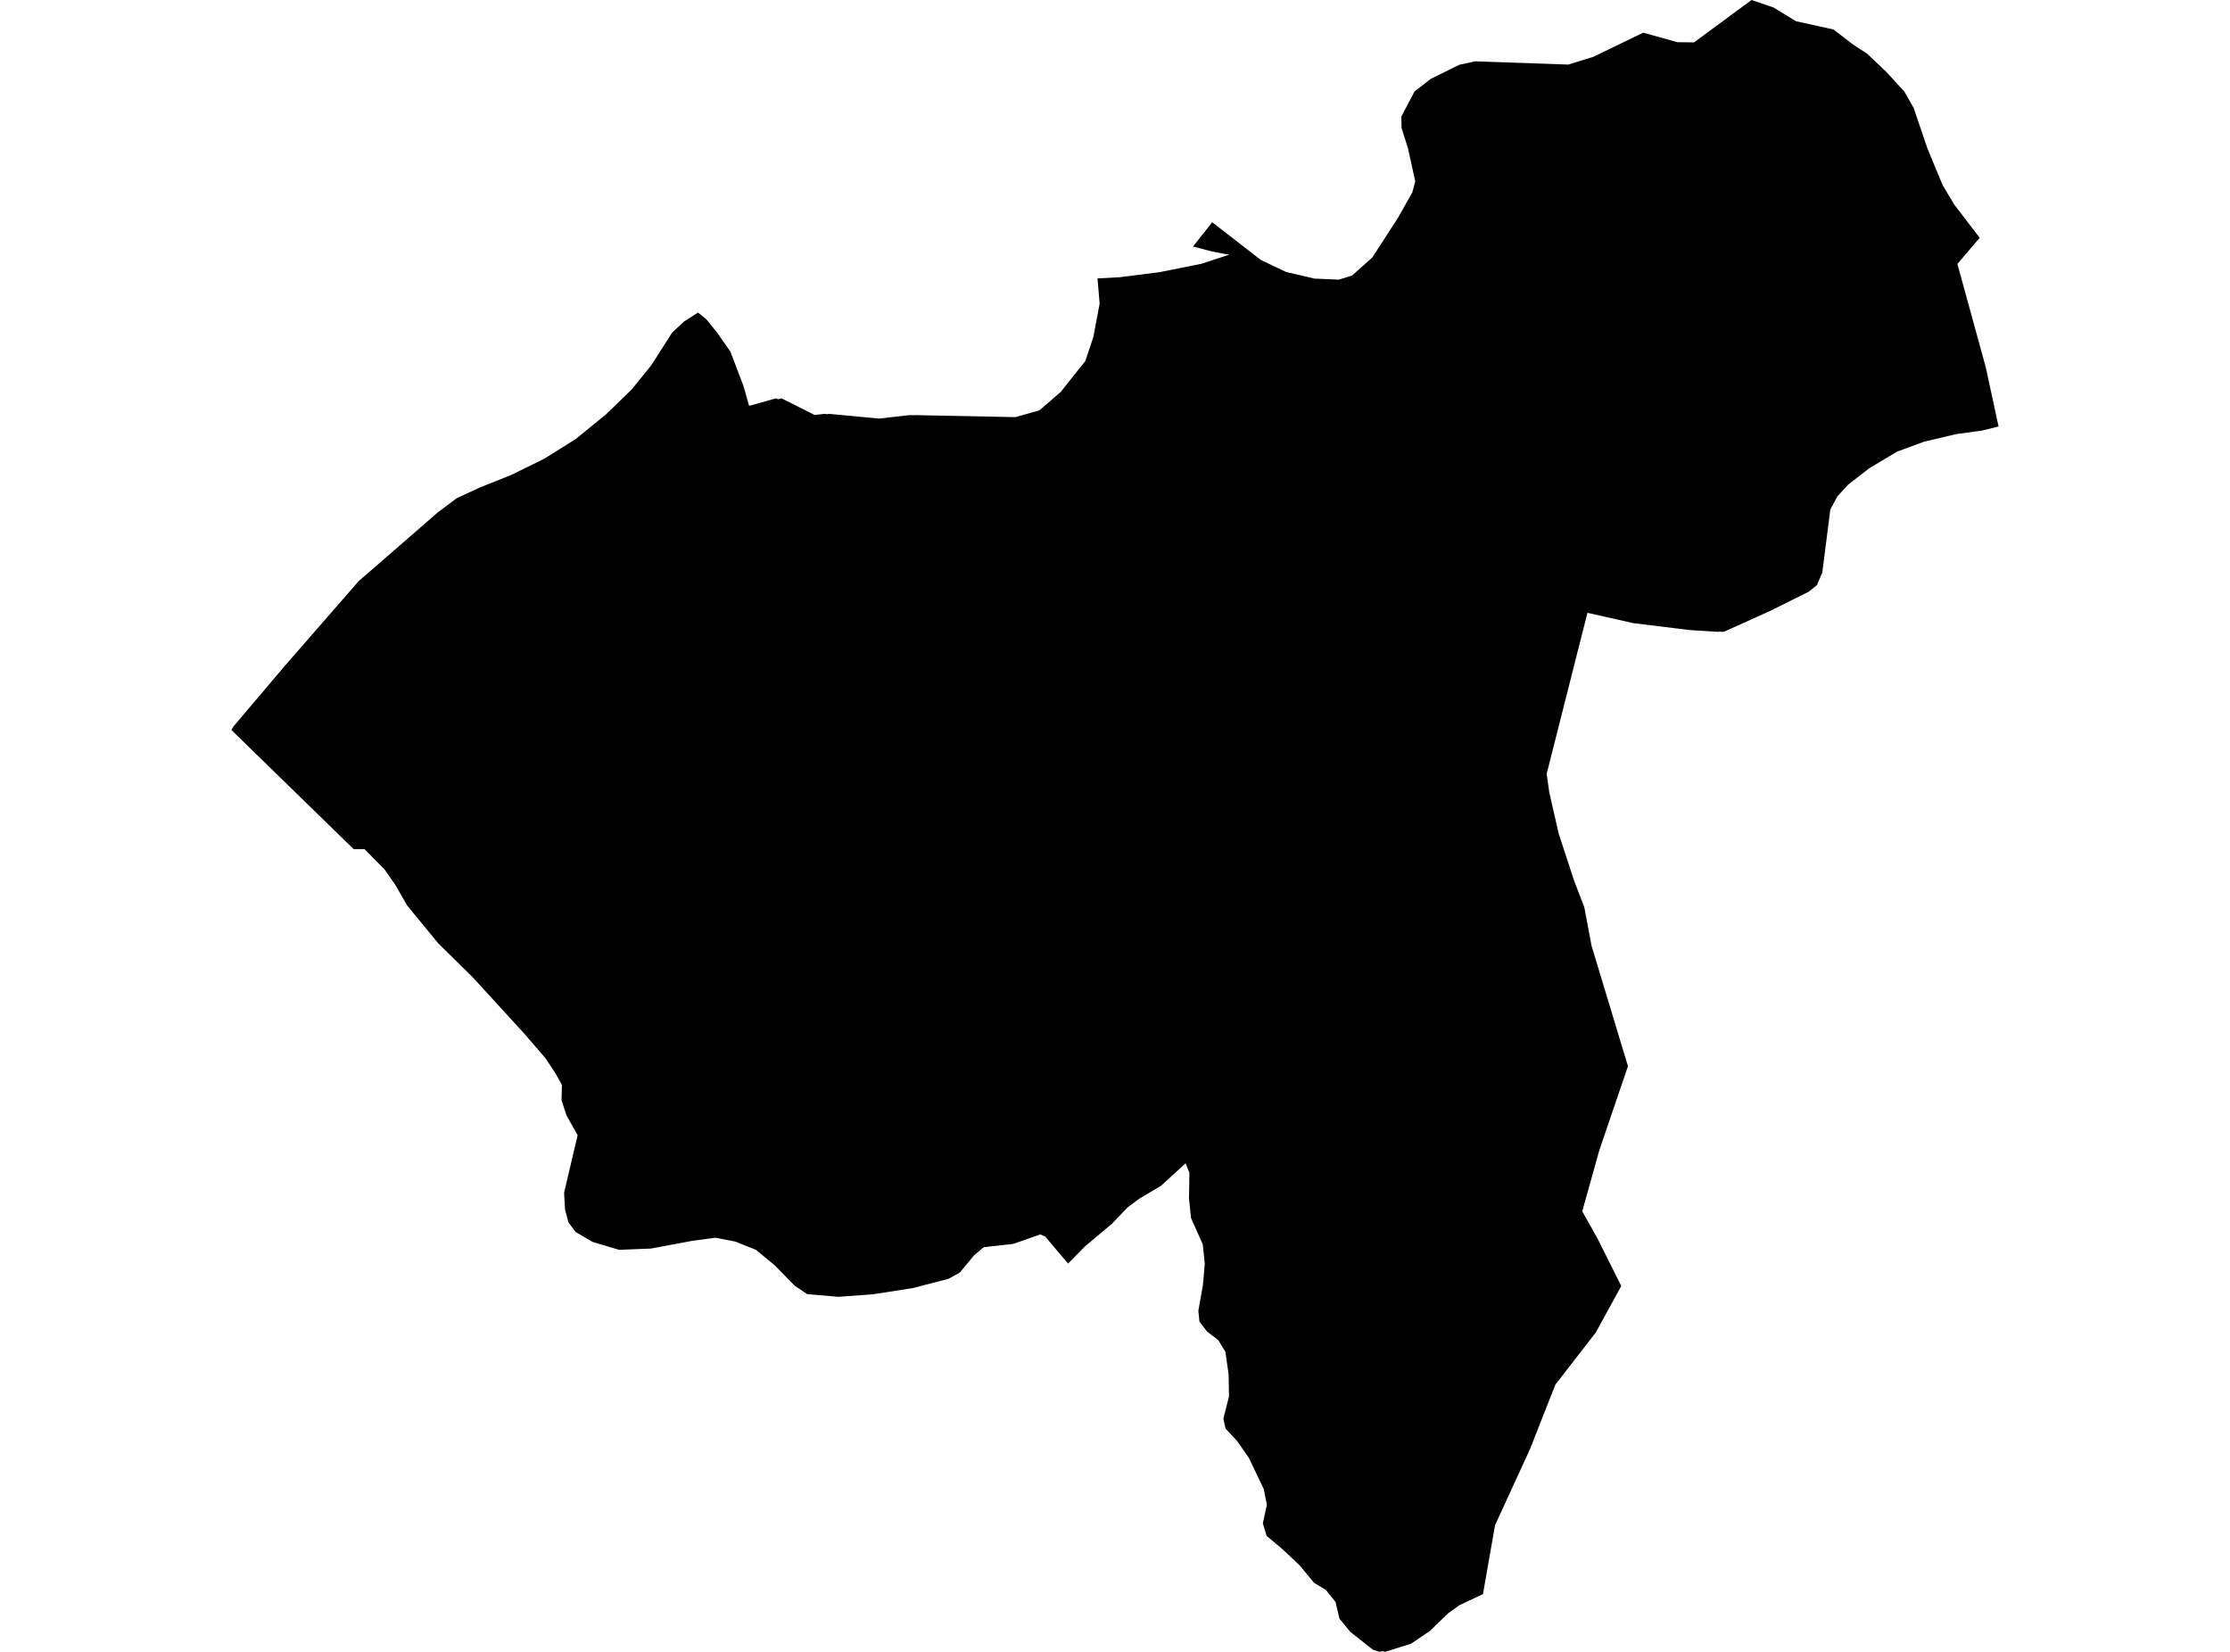 <?xml version='1.0'?>
<svg  baseProfile = 'tiny' width = '540' height = '400' stroke-linecap = 'round' stroke-linejoin = 'round' version='1.1' xmlns='http://www.w3.org/2000/svg'>
<path id='0613801001' title='0613801001'  d='M 483.965 103.269 479.97 104.262 473.724 105.112 465.922 106.955 459.412 109.35 452.636 113.389 447.526 117.361 444.911 120.22 443.212 123.398 441.28 138.605 439.978 141.694 437.959 143.295 428.579 147.963 417.411 153.006 416.285 152.94 416.131 153.006 411.739 152.73 409.112 152.564 395.461 150.887 384.404 148.393 374.527 187.403 375.178 191.961 377.452 201.904 381.171 213.248 383.643 219.693 385.397 229.018 394.214 258.184 387.262 278.589 383.146 293.321 386.843 299.898 392.592 311.397 386.423 322.664 376.646 335.277 374.77 340.023 370.521 350.837 362.024 369.344 359.883 381.56 359.1 386.018 353.372 388.711 350.636 390.697 346.266 394.924 341.675 398.025 335.385 400 334.756 399.801 334.094 400 332.449 399.47 326.987 395.166 324.349 391.944 323.4 387.905 321.05 384.992 318.247 383.314 317.949 382.972 314.671 379 310.522 375.104 306.715 371.926 305.799 368.88 306.781 364.4 306.351 362.226 306.02 360.582 302.433 353.044 299.586 348.961 296.772 345.938 296.242 343.51 296.463 342.649 297.6 338.158 297.511 332.817 296.739 327.354 295.017 324.518 292.291 322.432 290.449 320.049 290.184 317.422 291.287 311.176 291.74 306.045 291.265 301.344 288.396 294.921 287.921 290.22 288.021 284.007 287.094 281.69 281.157 287.13 275.805 290.308 273.068 292.35 269.316 296.278 262.783 301.763 258.634 305.978 258.038 305.272 253.083 299.412 251.891 298.905 251.196 299.159 245.38 301.211 238.229 302.006 235.868 303.981 232.391 308.186 229.644 309.675 221.014 311.915 211.27 313.427 203.026 314.023 202.452 313.979 195.467 313.372 192.465 311.353 187.599 306.398 183.052 302.646 178.064 300.648 173.253 299.721 172.48 299.821 167.724 300.45 157.638 302.337 149.924 302.646 149.78 302.602 143.501 300.737 139.352 298.298 137.652 295.991 136.825 292.89 136.593 288.829 139.871 274.892 137.178 270.091 135.975 266.405 136.074 262.731 134.585 260.027 132.058 256.209 126.893 250.228 114.511 236.687 106.102 228.411 98.576 219.24 95.74 214.296 93.125 210.533 88.269 205.623 85.643 205.623 56.035 176.765 56.553 175.893 69.101 161.084 86.823 140.756 105.992 124.093 110.616 120.628 116.354 117.979 123.704 115.055 131.749 111.104 139.352 106.359 146.69 100.389 152.903 94.375 157.715 88.449 162.769 80.525 165.66 77.844 168.309 76.144 169.026 75.681 171.024 77.292 173.661 80.558 176.883 85.171 180.062 93.536 181.397 98.281 187.952 96.449 188.404 96.681 189.232 96.449 197.266 100.488 199.55 100.223 200.245 100.29 200.83 100.223 212.87 101.36 220.197 100.521 221.279 100.543 221.477 100.521 244.685 100.985 245.888 101.007 251.703 99.363 256.835 94.926 262.816 87.422 264.747 81.64 266.281 73.518 265.762 67.415 271.037 67.139 280.793 65.903 290.89 63.884 293.836 62.924 297.677 61.666 296.904 61.555 293.77 60.937 293.362 60.86 288.893 59.69 292.104 55.64 293.527 53.82 293.538 53.82 305.313 62.946 308.381 64.414 311.46 65.87 318.291 67.459 324.173 67.713 327.384 66.742 329.845 64.546 332.295 62.361 335.903 56.788 338.486 52.804 339.744 50.575 341.984 46.614 342.712 43.954 340.947 35.898 339.391 31.009 339.335 28.24 342.525 22.148 346.442 19.113 353.328 15.703 357.191 14.854 379.758 15.637 385.839 13.761 395.737 8.961 397.922 7.912 406.177 10.219 410.205 10.263 424.142 0 429.484 1.821 434.88 5.131 443.984 7.14 448.288 10.451 449.634 11.4 452.073 12.945 456.785 17.425 461.144 22.17 463.395 26.132 466.75 35.997 470.425 44.859 473.239 49.538 473.349 49.703 479.386 57.583 475.17 62.527 473.989 63.928 476.616 73.474 480.875 89 483.833 102.706 483.965 103.269 Z' />
</svg>